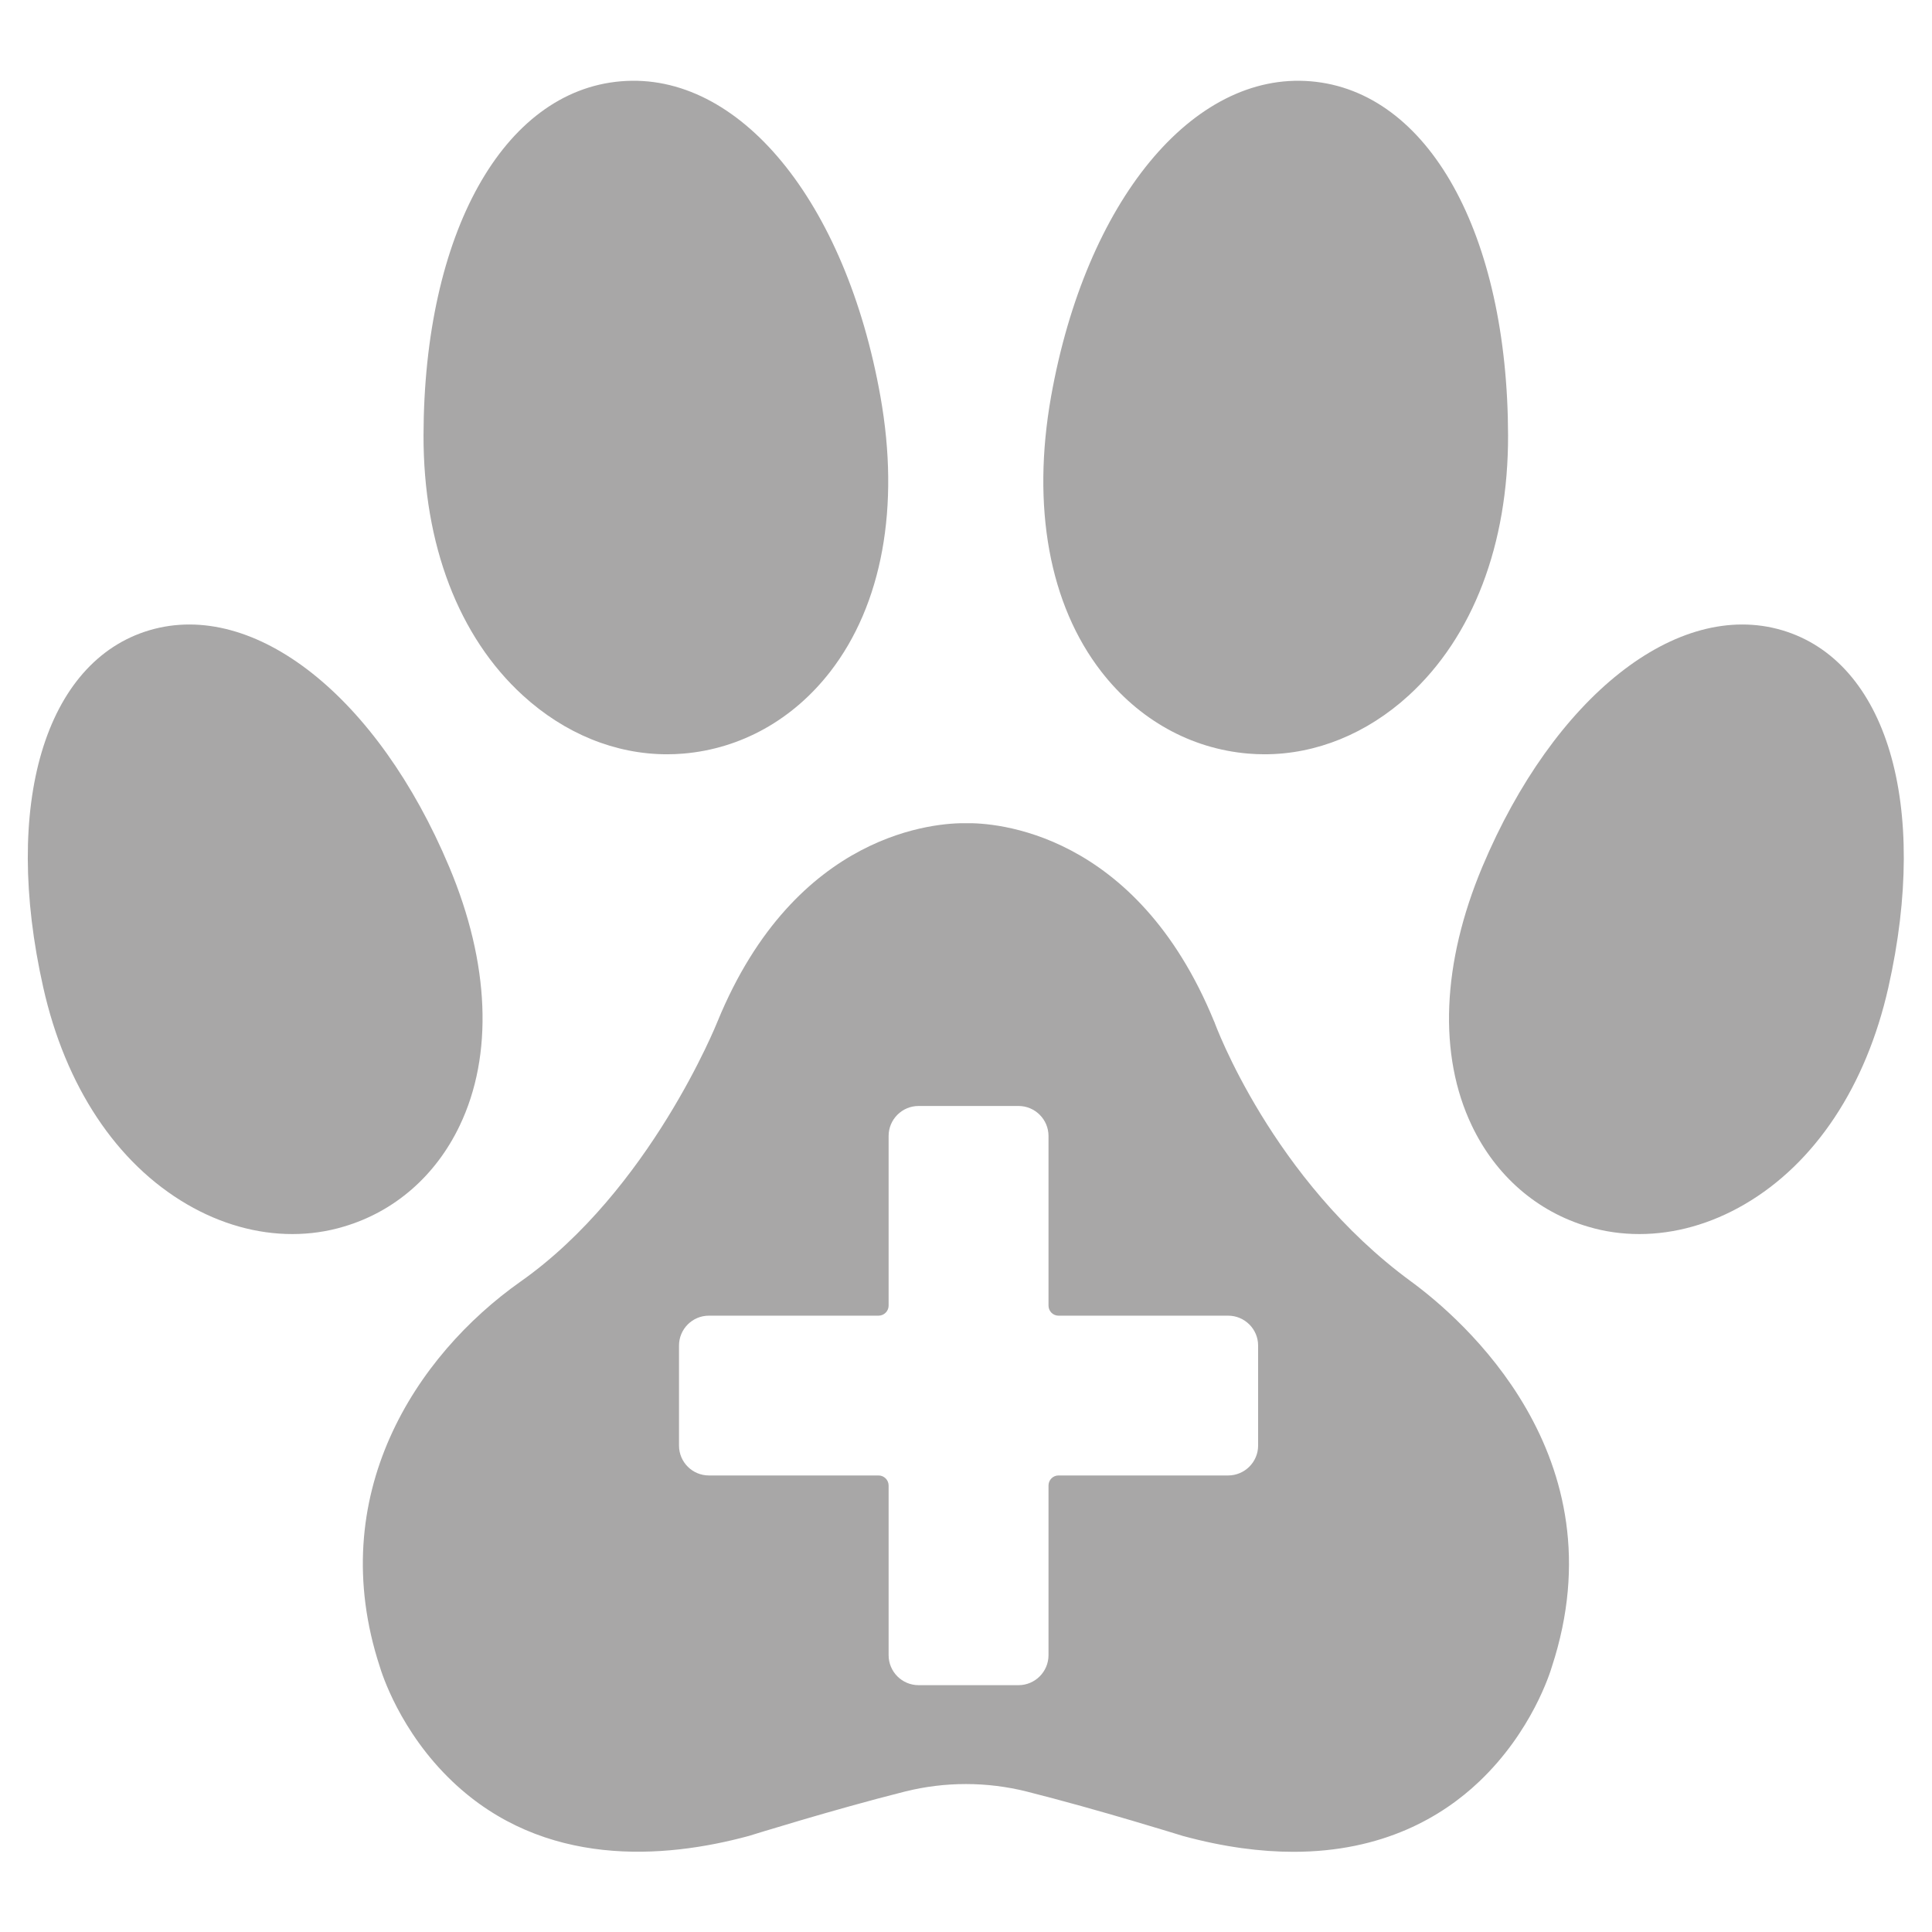 <svg xmlns="http://www.w3.org/2000/svg" xmlns:xlink="http://www.w3.org/1999/xlink" width="100" zoomAndPan="magnify" viewBox="0 0 75 75" height="100" preserveAspectRatio="xMidYMid meet" version="1.0"><defs><clipPath id="fc52aadead"><path d="M 26.348 42.926 L 48.848 42.926 L 48.848 65.426 L 26.348 65.426 Z M 26.348 42.926 " clip-rule="nonzero"/></clipPath></defs><rect x="-7.5" width="90" fill="#ffffff" y="-7.5" height="90" fill-opacity="1"/><rect x="-7.5" width="90" fill="#ffffff" y="-7.5" height="90" fill-opacity="1"/><path fill="#a8a7a7" d="M 17.844 43.699 C 19.156 40.961 19.012 37.395 17.438 33.652 C 14.66 27.039 9.879 23.262 5.805 24.465 C 1.742 25.668 0.082 31.242 1.68 38.336 C 2.539 42.168 4.523 45.156 7.258 46.75 C 8.57 47.516 9.973 47.906 11.348 47.906 C 12.023 47.906 12.695 47.812 13.344 47.617 C 15.316 47.035 16.914 45.645 17.844 43.699 " fill-opacity="1" fill-rule="nonzero"/><path fill="#a8a7a7" d="M 20.301 27 C 21.926 28.484 23.891 29.281 25.895 29.281 C 26.105 29.281 26.316 29.273 26.531 29.254 C 28.762 29.066 30.785 27.938 32.23 26.074 C 34.246 23.469 34.941 19.68 34.18 15.402 C 32.832 7.805 28.688 2.766 24.102 3.156 C 19.535 3.539 16.457 9.066 16.441 16.902 C 16.434 21.133 17.801 24.719 20.301 27 " fill-opacity="1" fill-rule="nonzero"/><path fill="#a8a7a7" d="M 69.18 24.465 C 65.105 23.262 60.324 27.039 57.543 33.652 C 55.973 37.395 55.828 40.961 57.137 43.699 C 58.066 45.645 59.668 47.035 61.641 47.617 C 62.289 47.812 62.957 47.906 63.637 47.906 C 65.012 47.906 66.414 47.516 67.727 46.75 C 70.461 45.156 72.441 42.168 73.305 38.336 C 74.902 31.242 73.242 25.668 69.18 24.465 " fill-opacity="1" fill-rule="nonzero"/><path fill="#a8a7a7" d="M 48.453 29.254 C 48.664 29.273 48.879 29.281 49.09 29.281 C 51.09 29.281 53.059 28.484 54.684 27 C 57.18 24.719 58.551 21.133 58.543 16.902 C 58.527 9.066 55.449 3.539 50.883 3.156 C 46.301 2.77 42.152 7.805 40.801 15.402 C 40.043 19.68 40.734 23.469 42.754 26.074 C 44.199 27.938 46.223 29.066 48.453 29.254 " fill-opacity="1" fill-rule="nonzero"/><path fill="#a8a7a7" d="M 54.781 49.75 C 49.371 45.789 47.16 39.73 47.141 39.668 L 47.129 39.645 C 44.09 32.234 38.566 31.934 37.504 31.957 C 36.426 31.938 30.898 32.234 27.855 39.652 C 27.828 39.719 25.234 46.207 20.215 49.746 C 16.141 52.617 12.566 58.055 14.746 64.707 C 14.812 64.926 15.516 67.215 17.57 69.164 C 21.109 72.523 25.773 72.164 29.062 71.273 L 29.086 71.266 C 29.117 71.258 32.309 70.258 35.133 69.547 C 36.68 69.16 38.309 69.16 39.855 69.547 C 42.676 70.258 45.871 71.258 45.902 71.266 L 45.926 71.273 C 47.523 71.707 48.945 71.887 50.215 71.887 C 53.684 71.887 55.988 70.523 57.418 69.164 C 59.473 67.215 60.176 64.926 60.242 64.707 C 62.93 56.508 56.742 51.188 54.781 49.75 " fill-opacity="1" fill-rule="nonzero"/><g clip-path="url(#fc52aadead)"><path fill="#ffffff" d="M 41.09 51.074 C 40.875 51.074 40.703 50.898 40.703 50.684 C 40.703 50.684 40.703 44.098 40.703 44.098 C 40.703 43.457 40.18 42.934 39.539 42.934 L 35.66 42.934 C 35.016 42.934 34.496 43.457 34.496 44.098 L 34.496 50.684 C 34.496 50.898 34.32 51.074 34.105 51.074 C 34.105 51.074 27.52 51.074 27.52 51.074 C 26.879 51.074 26.359 51.594 26.359 52.234 L 26.359 56.117 C 26.359 56.758 26.879 57.277 27.52 57.277 L 34.105 57.277 C 34.32 57.277 34.496 57.453 34.496 57.668 C 34.496 57.668 34.496 64.254 34.496 64.254 C 34.496 64.895 35.016 65.418 35.66 65.418 L 39.539 65.418 C 40.18 65.418 40.703 64.895 40.703 64.254 L 40.703 57.668 C 40.703 57.453 40.875 57.277 41.09 57.277 C 41.09 57.277 47.676 57.277 47.676 57.277 C 48.316 57.277 48.84 56.758 48.84 56.117 L 48.84 52.234 C 48.84 51.594 48.316 51.074 47.676 51.074 Z M 41.09 51.074 " fill-opacity="1" fill-rule="evenodd"/></g></svg>